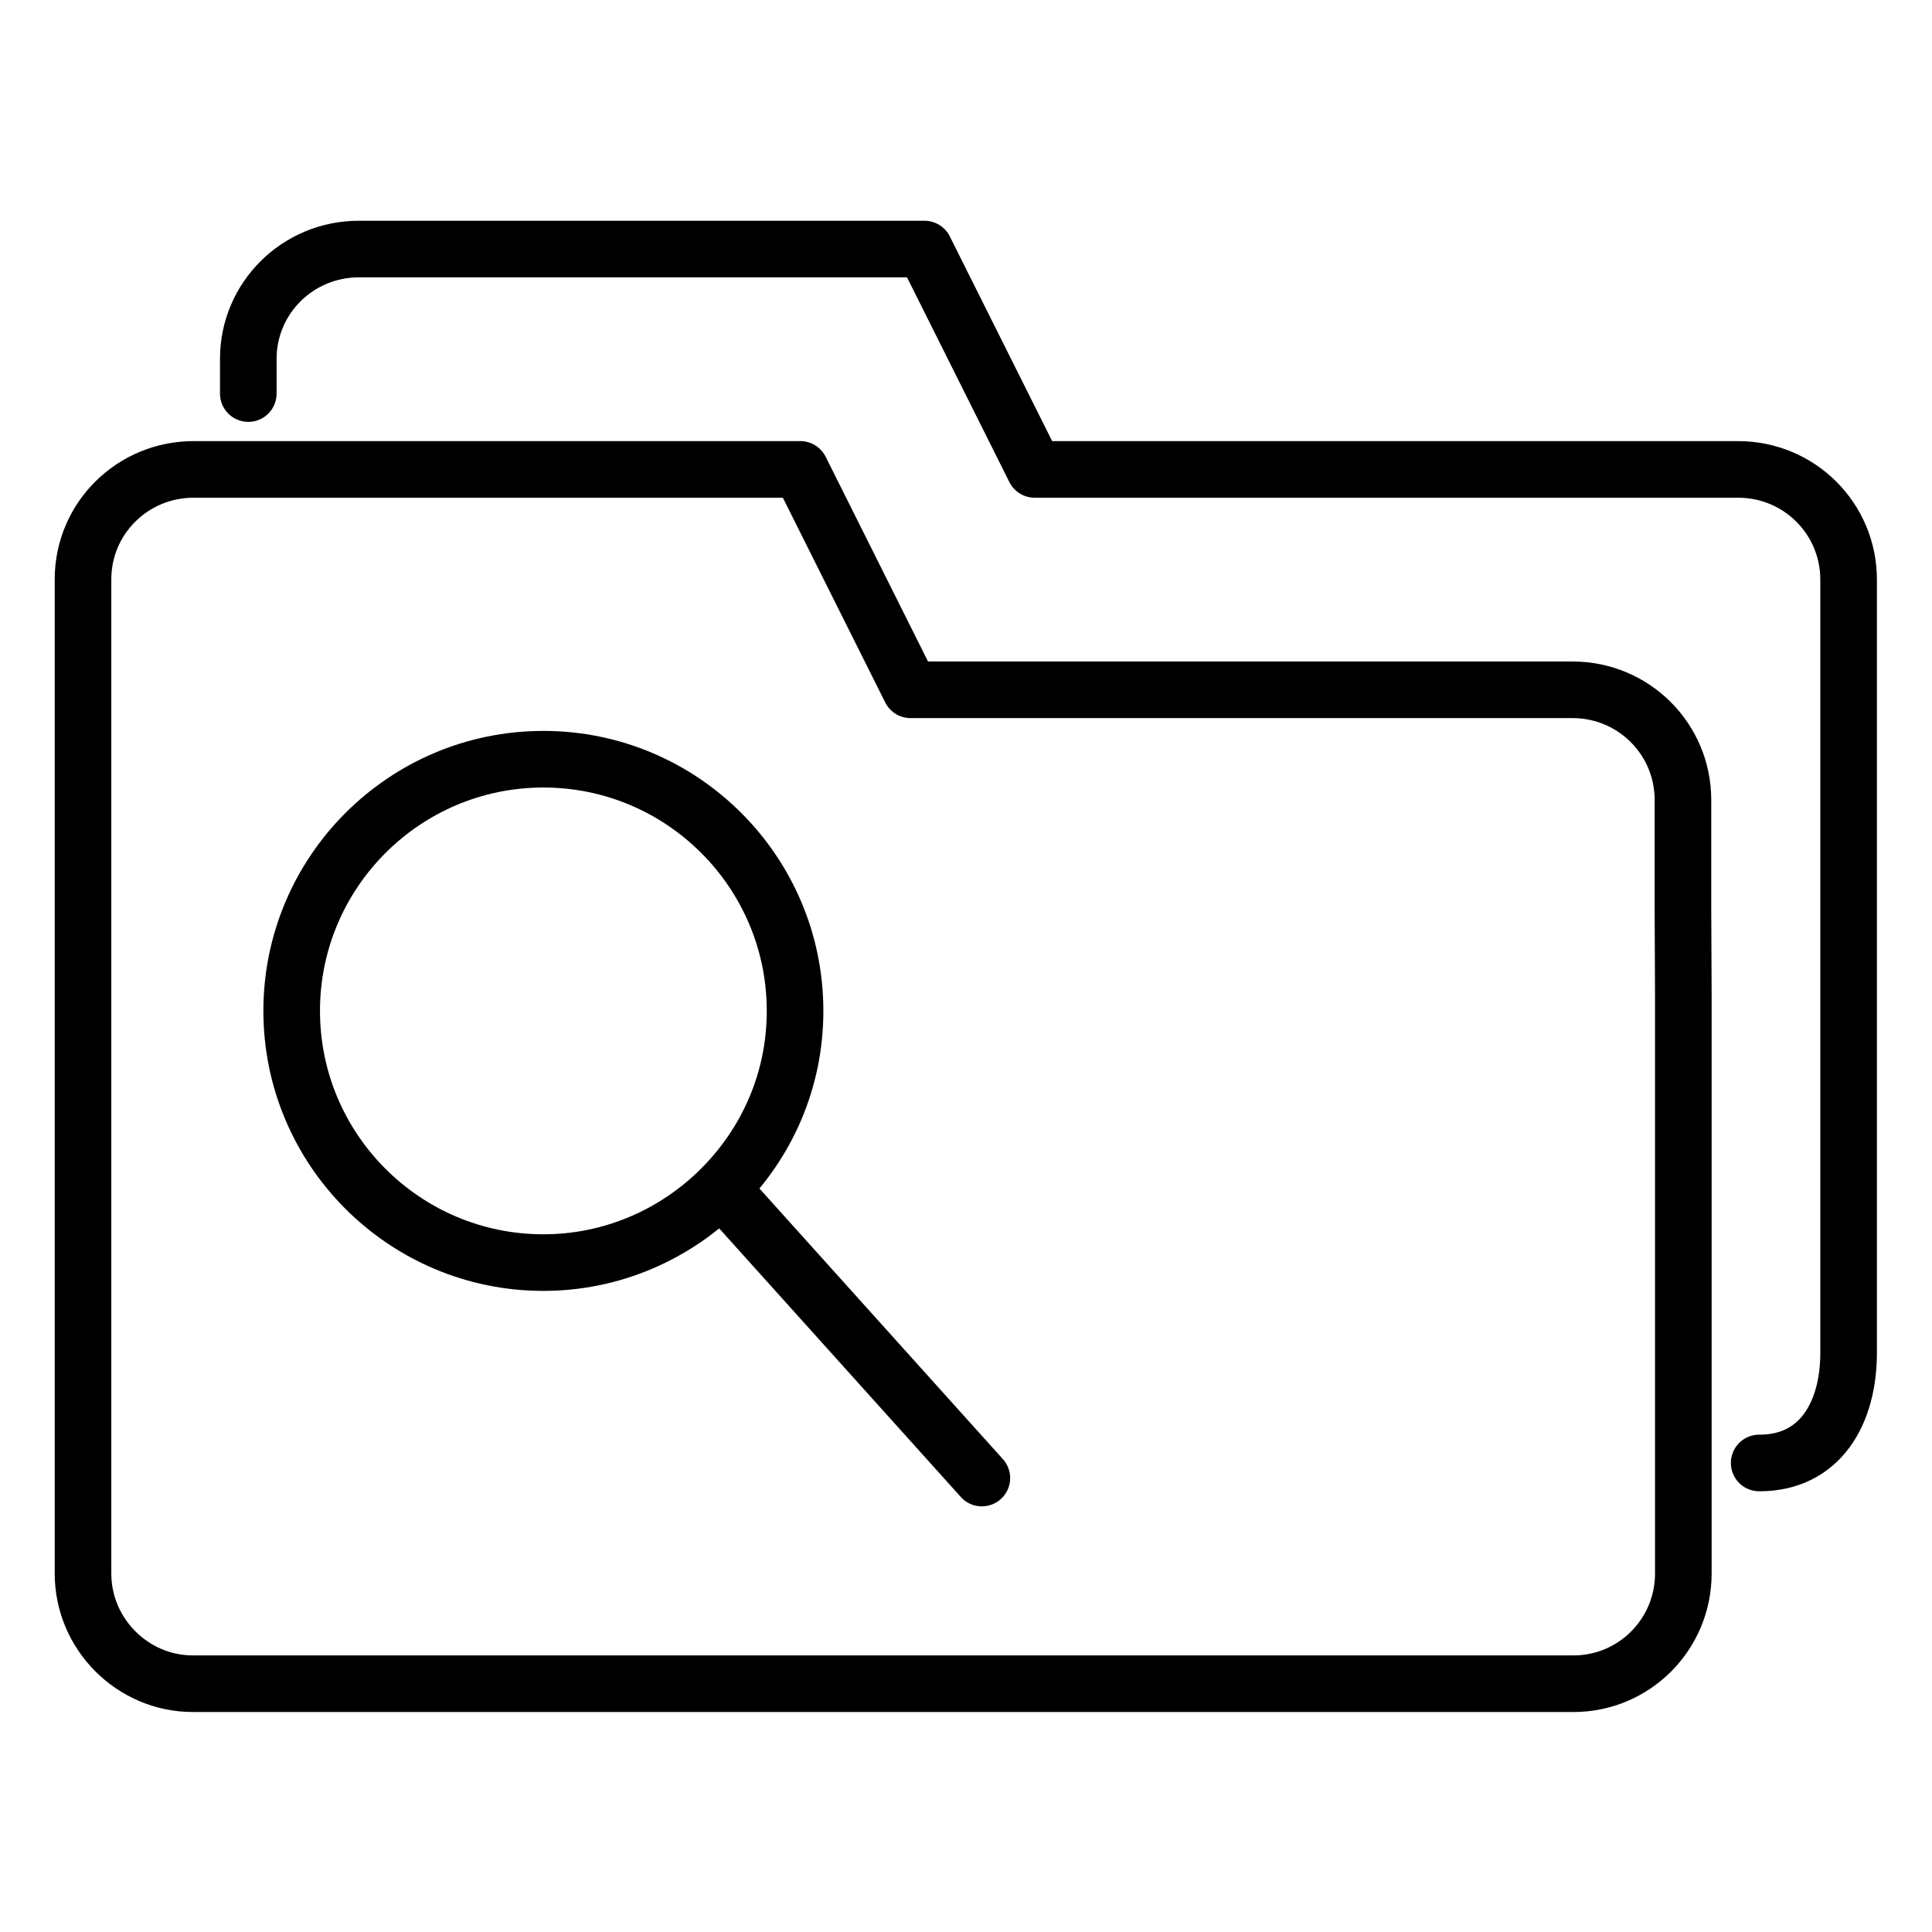 <?xml version="1.0" encoding="UTF-8" standalone="no"?>
<!DOCTYPE svg PUBLIC "-//W3C//DTD SVG 1.1//EN" "http://www.w3.org/Graphics/SVG/1.1/DTD/svg11.dtd">
<svg width="100%" height="100%" viewBox="0 0 512 512" version="1.1" xmlns="http://www.w3.org/2000/svg" xmlns:xlink="http://www.w3.org/1999/xlink" xml:space="preserve" xmlns:serif="http://www.serif.com/" style="fill-rule:evenodd;clip-rule:evenodd;stroke-linecap:round;stroke-linejoin:round;stroke-miterlimit:10;">
    <path id="folders" d="M446.1,263.7L446.1,417C446.1,433.1 433.1,446.2 417,446.2L51.1,446.2C35.2,446.2 22,433.1 22,417L22,263.7L22,241.4L22,153.5C22,137.4 35.1,124.4 51.3,124.4L212.1,124.4L241.3,182.8L416.7,182.8C433,182.8 446,195.9 446,212L446,241.3L446.1,263.7ZM65.8,104.3L65.8,95.1C65.8,79 78.9,66 95.1,66L245,66L274.2,124.4L460.6,124.4C476.9,124.4 489.9,137.5 489.9,153.6L489.9,358.5C489.9,374.6 482.3,387.7 466.3,387.7L466.2,387.7" style="fill:none;fill-rule:nonzero;stroke:black;stroke-width:15px;"/>
    <g>
        <path d="M210.7,267.9C210.7,286.4 203.2,302.9 191.1,315C179,327.1 162.3,334.6 144,334.6C107.2,334.6 77.3,304.7 77.3,267.9C77.3,231.1 107.2,201.2 144,201.2C180.8,201.2 210.7,231.1 210.7,267.9Z" style="fill:none;fill-rule:nonzero;stroke:black;stroke-width:15px;"/>
        <path d="M260.2,391.7L191.2,315" style="fill:none;fill-rule:nonzero;stroke:black;stroke-width:15px;"/>
    </g>
</svg>
